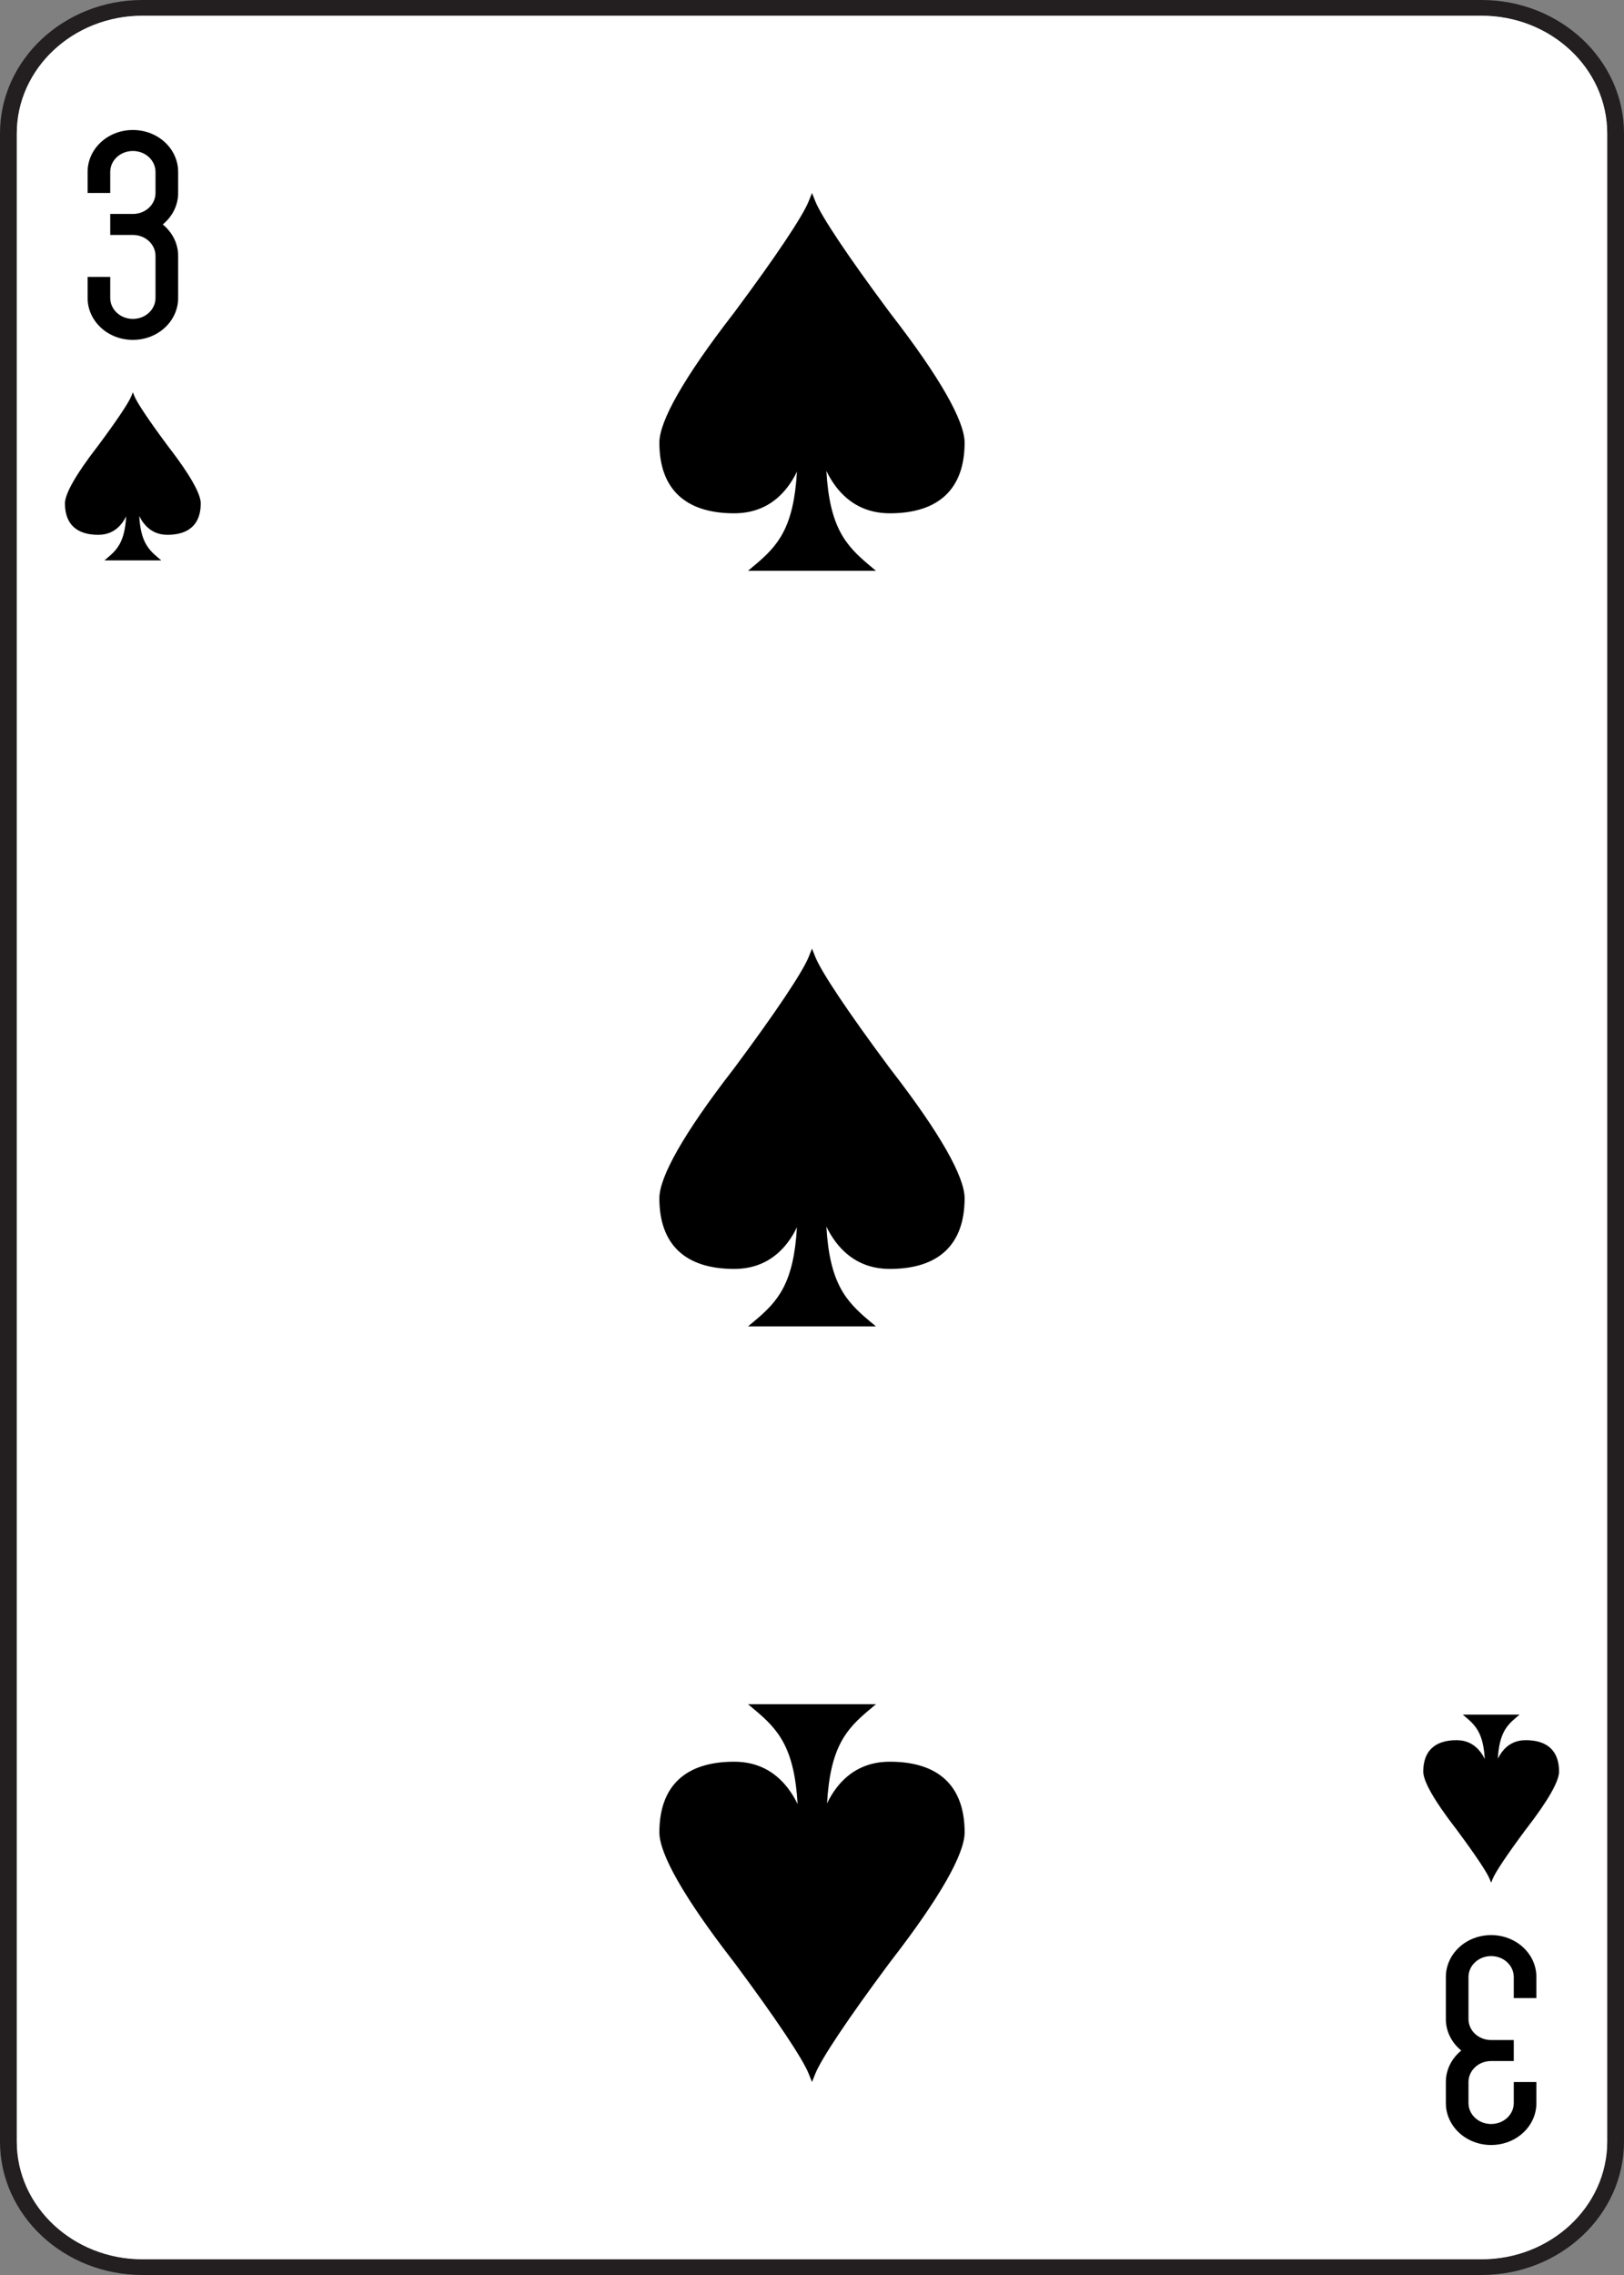 <?xml version="1.0" encoding="UTF-8"?><svg id="Layer_1" xmlns="http://www.w3.org/2000/svg" viewBox="0 0 180 252"><rect x="0" y="0" width="180" height="252" fill="#808080" stroke="none"/><defs><style>.cls-1,.cls-2,.cls-3{stroke-width:0px;}.cls-2{fill:#231f20;}.cls-3{fill:#fff;}</style></defs><path class="cls-2" d="m164.21,0H15.789C7.083,0,0,6.627,0,14.774v222.452c0,8.146,7.083,14.774,15.789,14.774h148.421c8.706,0,15.79-6.628,15.79-14.774V14.774c0-8.146-7.083-14.774-15.79-14.774Zm13.929,237.226c0,7.186-6.249,13.033-13.929,13.033H15.789c-7.68,0-13.928-5.846-13.928-13.033V14.774C1.861,7.588,8.109,1.741,15.789,1.741h148.421c7.68,0,13.929,5.846,13.929,13.033v222.452Z"/><path class="cls-3" d="m178.139,14.774v222.452c0,7.186-6.249,13.033-13.929,13.033H15.789c-7.68,0-13.928-5.846-13.928-13.033V14.774C1.861,7.588,8.109,1.741,15.789,1.741h148.421c7.68,0,13.929,5.846,13.929,13.033Z"/><path class="cls-1" d="m9.709,33v-2.325h2.509v2.325c0,1.288,1.119,2.325,2.509,2.325s2.509-1.037,2.509-2.325v-4.65c0-1.288-1.119-2.325-2.509-2.325h-2.509v-2.325h2.509c1.39,0,2.509-1.037,2.509-2.325v-2.325c0-1.288-1.119-2.325-2.509-2.325s-2.509,1.037-2.509,2.325v2.325h-2.509v-2.325c0-2.576,2.238-4.65,5.018-4.65s5.018,2.074,5.018,4.65v2.325c0,1.397-.664,2.637-1.709,3.487,1.045.851,1.709,2.091,1.709,3.487v4.65c0,2.576-2.238,4.65-5.018,4.65s-5.018-2.074-5.018-4.65Zm155.564,181.35c-2.78,0-5.018,2.074-5.018,4.65v4.65c0,1.397.664,2.637,1.709,3.488-1.045.851-1.709,2.091-1.709,3.487v2.325c0,2.576,2.238,4.65,5.018,4.65v-0c2.78,0,5.018-2.074,5.018-4.65v-2.325h-2.509v2.325c0,1.288-1.119,2.325-2.509,2.325s-2.509-1.037-2.509-2.325v-2.325c0-1.288,1.119-2.325,2.509-2.325h2.509v-2.325h-2.509c-1.39,0-2.509-1.037-2.509-2.325v-4.65c0-1.288,1.119-2.325,2.509-2.325s2.509,1.037,2.509,2.325v2.325h2.509v-2.325c0-2.576-2.238-4.65-5.018-4.65ZM18.547,49.321l-.048-.064c-1.999-2.689-3.316-4.659-3.612-5.403l-.16-.402-.16.402c-.296.745-1.612,2.714-3.612,5.403l-.048.064c-.022.03-.067.087-.129.169-2.341,3.03-3.579,5.197-3.579,6.268,0,2.278,1.276,3.483,3.689,3.483,1.099,0,1.99-.441,2.647-1.311.175-.234.325-.483.449-.744-.158,2.784-.946,3.66-2.088,4.616l-.325.272h6.308l-.325-.272c-1.16-.972-1.961-1.859-2.119-4.651.127.268.282.525.463.765.667.878,1.563,1.324,2.665,1.324,2.414,0,3.689-1.204,3.689-3.483,0-1.071-1.237-3.238-3.579-6.268-.063-.081-.107-.139-.129-.169Zm142.907,153.357l.048.064c1.999,2.689,3.316,4.659,3.612,5.403l.16.402.16-.402c.296-.745,1.612-2.714,3.612-5.403l.048-.064c.022-.03.067-.087.129-.169,2.341-3.03,3.579-5.197,3.579-6.268,0-2.278-1.276-3.483-3.689-3.483-1.099,0-1.99.441-2.647,1.311-.175.234-.325.483-.449.744.158-2.784.946-3.66,2.088-4.616l.325-.272h-6.308l.325.272c1.16.972,1.961,1.859,2.119,4.651-.127-.268-.282-.525-.463-.765-.667-.878-1.563-1.324-2.665-1.324-2.414,0-3.689,1.204-3.689,3.483,0,1.071,1.237,3.238,3.579,6.268.063.081.107.139.129.169ZM98.583,34.567l-.107-.144c-4.493-6.044-7.452-10.47-8.117-12.143l-.36-.904-.36.904c-.665,1.673-3.624,6.099-8.117,12.143l-.107.144c-.05.067-.15.197-.29.379-5.261,6.809-8.043,11.679-8.043,14.085,0,5.12,2.867,7.827,8.291,7.827,2.47,0,4.472-.991,5.949-2.947.394-.526.731-1.086,1.008-1.671-.356,6.256-2.127,8.226-4.692,10.374l-.729.611h14.177l-.729-.611c-2.607-2.183-4.406-4.178-4.763-10.452.286.603.634,1.179,1.041,1.72,1.498,1.974,3.513,2.976,5.988,2.976,5.424,0,8.291-2.706,8.291-7.827,0-2.406-2.781-7.277-8.043-14.085-.141-.182-.241-.312-.29-.379Zm0,83.7l-.107-.144c-4.493-6.044-7.452-10.47-8.117-12.143l-.36-.904-.36.904c-.665,1.673-3.624,6.099-8.117,12.143l-.107.144c-.05.067-.15.197-.29.379-5.261,6.809-8.043,11.679-8.043,14.085,0,5.12,2.867,7.827,8.291,7.827,2.47,0,4.472-.991,5.949-2.947.394-.526.731-1.086,1.008-1.671-.356,6.256-2.127,8.226-4.692,10.374l-.729.611h14.177l-.729-.611c-2.607-2.183-4.406-4.178-4.763-10.452.286.603.634,1.179,1.041,1.72,1.498,1.974,3.513,2.976,5.988,2.976,5.424,0,8.291-2.706,8.291-7.827,0-2.406-2.781-7.277-8.043-14.085-.141-.182-.241-.312-.29-.379Zm.042,76.876c-2.47,0-4.472.991-5.949,2.947-.394.526-.731,1.086-1.008,1.671.356-6.256,2.127-8.226,4.692-10.374l.729-.611h-14.177l.729.611c2.607,2.183,4.406,4.178,4.763,10.452-.286-.603-.634-1.179-1.041-1.72-1.498-1.974-3.513-2.976-5.988-2.976-5.424,0-8.291,2.706-8.291,7.827,0,2.406,2.781,7.277,8.043,14.085.141.182.241.312.29.379l.107.144c4.493,6.044,7.452,10.47,8.117,12.143l.36.904.36-.904c.665-1.673,3.624-6.099,8.117-12.143l.107-.144c.05-.067.15-.197.29-.379,5.261-6.809,8.043-11.679,8.043-14.085,0-5.12-2.867-7.827-8.291-7.827Z"/></svg>